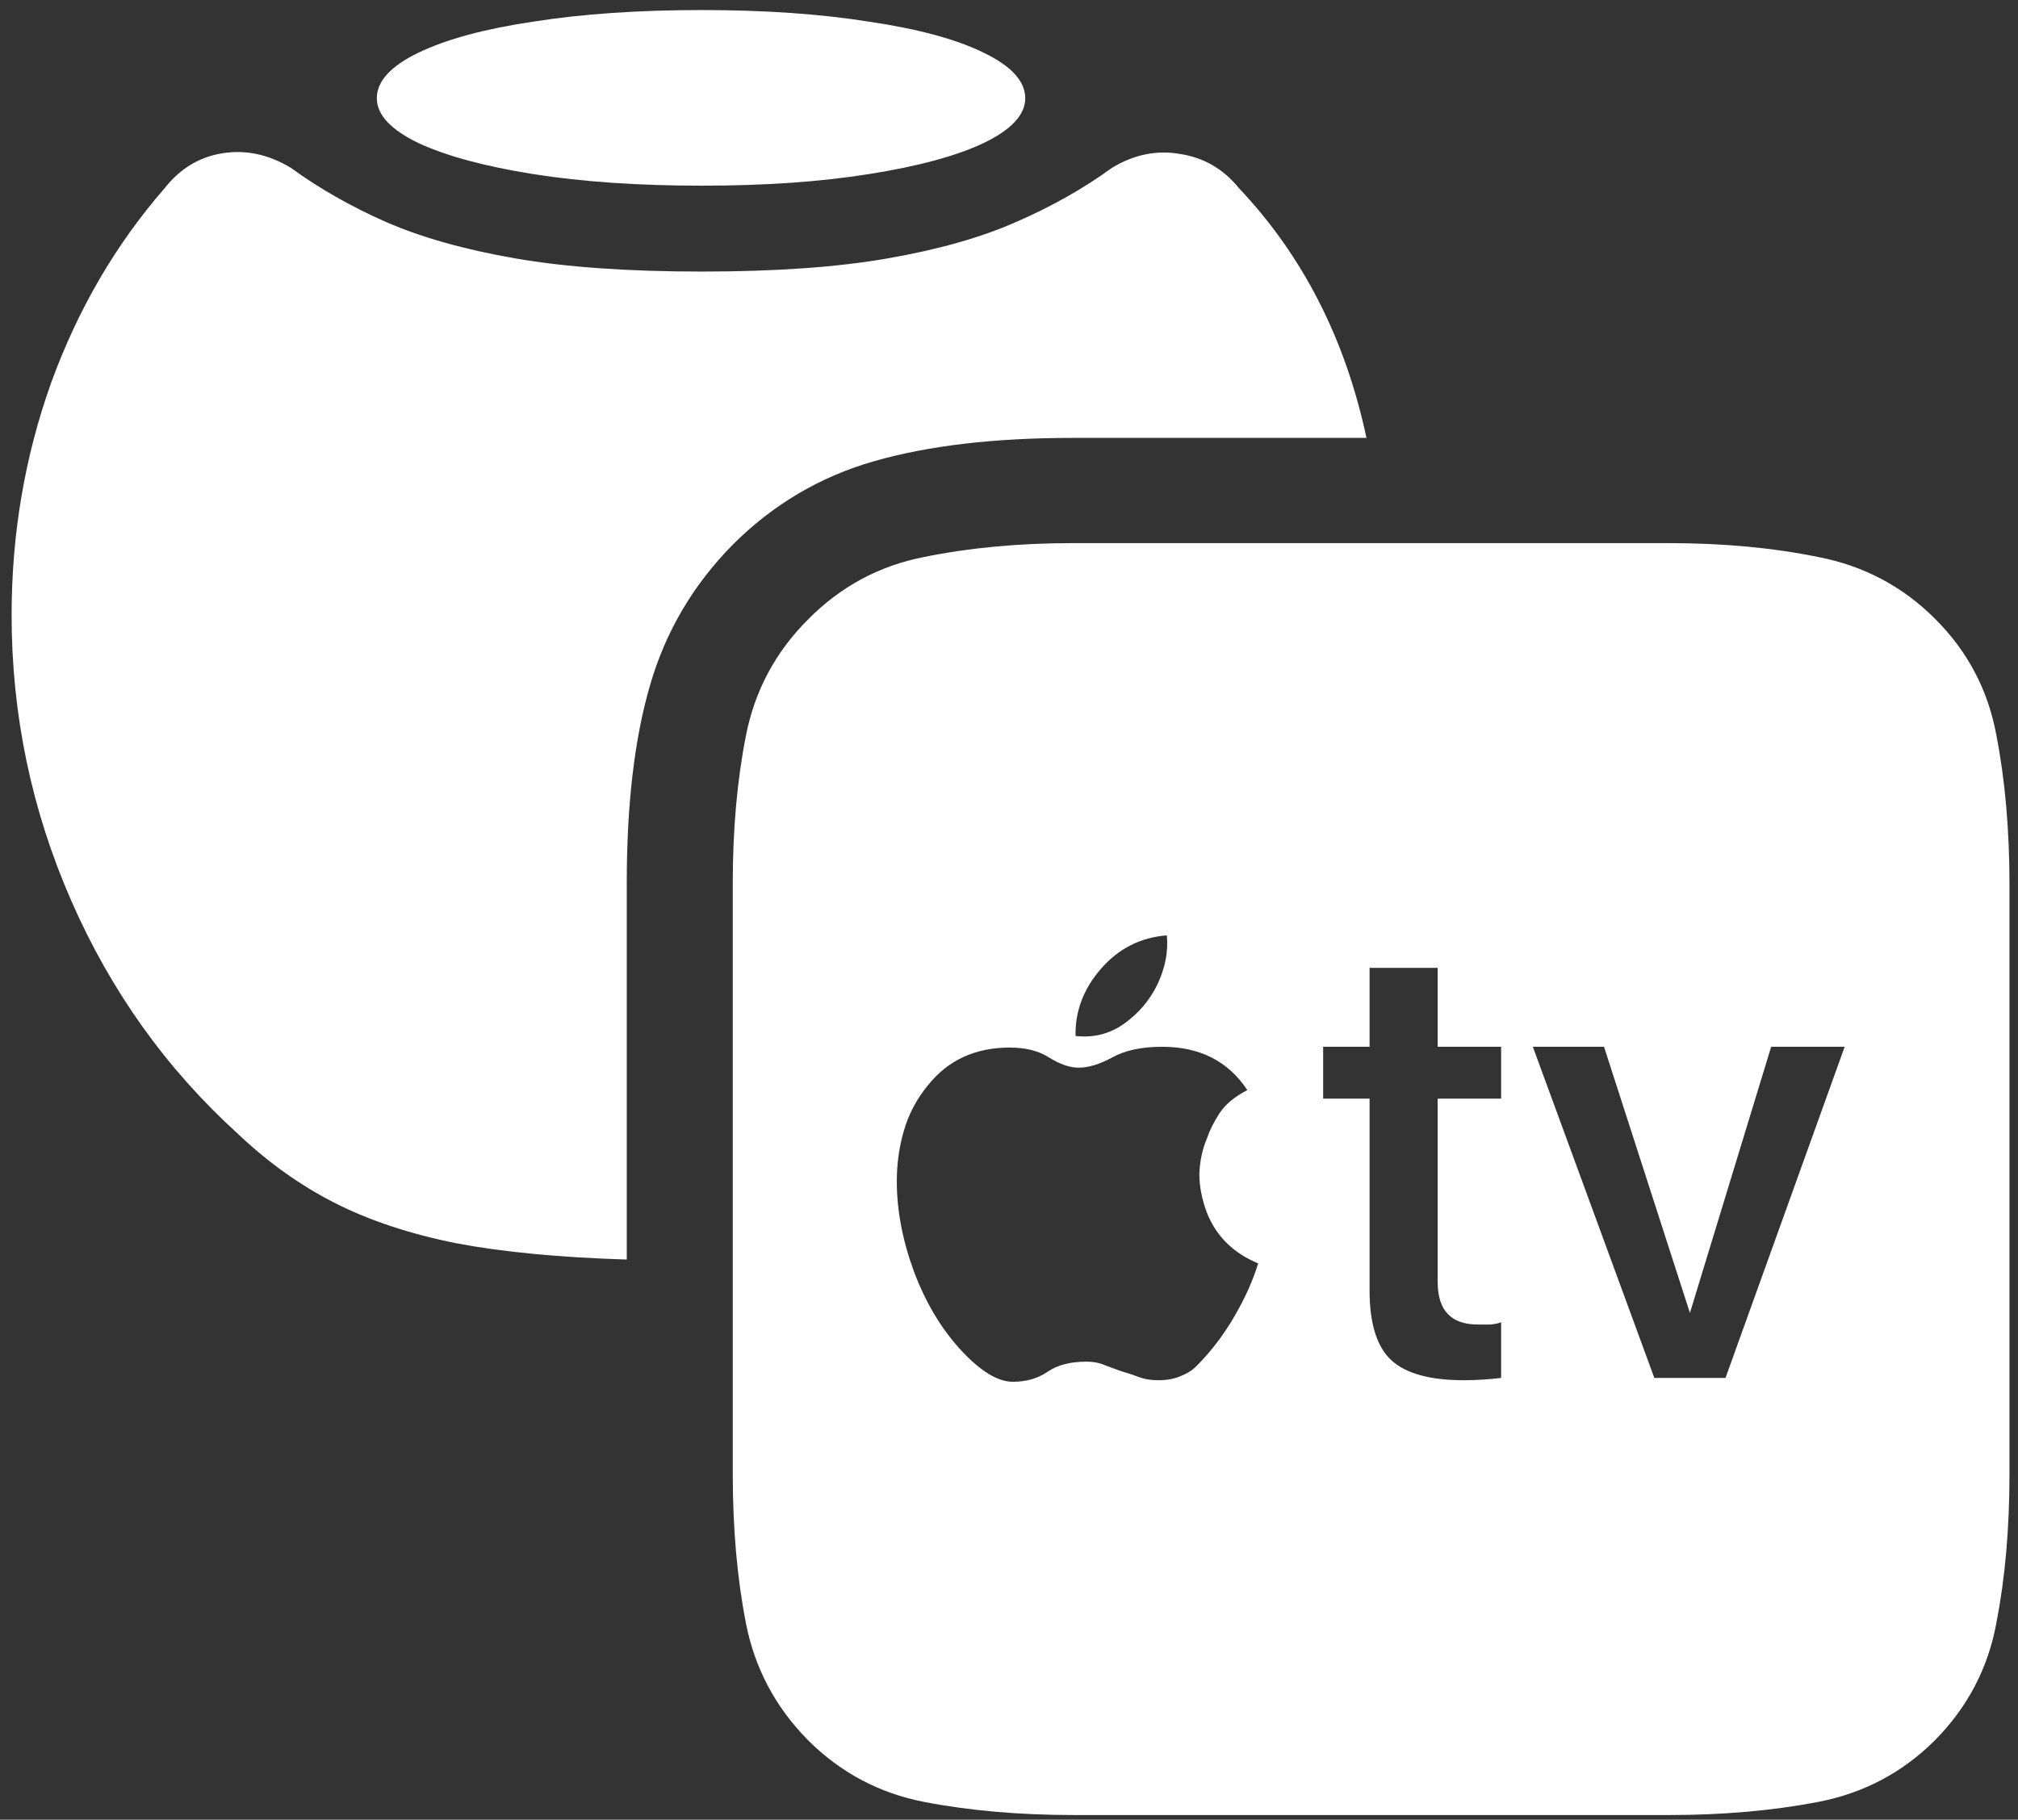 <svg width="163" height="147" viewBox="0 0 163 147" fill="none" xmlns="http://www.w3.org/2000/svg">
<rect x="0" y="0" width="163" height="147" fill="#333333" stroke="none"/>
<path d="M56.688 15C61.771 15 66.271 14.688 70.188 14.062C74.146 13.438 77.229 12.604 79.438 11.562C81.688 10.479 82.812 9.271 82.812 7.938C82.812 6.562 81.688 5.333 79.438 4.25C77.229 3.167 74.146 2.333 70.188 1.75C66.271 1.125 61.771 0.812 56.688 0.812C51.562 0.812 47.021 1.125 43.062 1.75C39.146 2.333 36.062 3.167 33.812 4.25C31.562 5.333 30.438 6.562 30.438 7.938C30.438 9.271 31.562 10.479 33.812 11.562C36.062 12.604 39.146 13.438 43.062 14.062C47.021 14.688 51.562 15 56.688 15ZM59.188 44C62.438 40.75 66.25 38.5 70.625 37.25C75 36 80.333 35.375 86.625 35.375H110.375C108.667 27.375 105.229 20.646 100.062 15.188C98.812 13.646 97.229 12.729 95.312 12.438C93.438 12.104 91.604 12.479 89.812 13.562C87.521 15.229 84.938 16.688 82.062 17.938C79.229 19.188 75.771 20.167 71.688 20.875C67.646 21.583 62.646 21.938 56.688 21.938C50.729 21.938 45.708 21.583 41.625 20.875C37.542 20.167 34.062 19.188 31.188 17.938C28.354 16.688 25.792 15.229 23.5 13.562C21.708 12.479 19.875 12.083 18 12.375C16.125 12.667 14.562 13.604 13.312 15.188C9.354 19.729 6.292 24.979 4.125 30.938C2 36.896 0.938 43.146 0.938 49.688C0.938 57.729 2.542 65.417 5.75 72.75C8.958 80.083 13.458 86.375 19.25 91.625C21.667 93.917 24.271 95.771 27.062 97.188C29.854 98.604 33.125 99.688 36.875 100.438C40.625 101.146 45.208 101.583 50.625 101.75V71.312C50.625 64.979 51.25 59.667 52.5 55.375C53.75 51.042 55.979 47.25 59.188 44ZM86.75 146.625H134.812C139.188 146.625 143.208 146.271 146.875 145.562C150.542 144.854 153.688 143.188 156.312 140.562C158.938 137.896 160.583 134.75 161.25 131.125C161.958 127.5 162.312 123.479 162.312 119.062V71.5C162.312 67.042 161.958 63 161.25 59.375C160.583 55.75 158.938 52.625 156.312 50C153.688 47.375 150.542 45.708 146.875 45C143.208 44.25 139.188 43.875 134.812 43.875H86.625C82.292 43.875 78.292 44.25 74.625 45C71 45.708 67.875 47.396 65.25 50.062C62.625 52.688 60.958 55.812 60.25 59.438C59.542 63.021 59.188 66.979 59.188 71.312V119.062C59.188 123.479 59.542 127.5 60.25 131.125C60.958 134.75 62.625 137.896 65.25 140.562C67.875 143.188 71 144.854 74.625 145.562C78.292 146.271 82.333 146.625 86.75 146.625ZM101.625 102.062C101.208 103.438 100.562 104.875 99.688 106.375C98.812 107.875 97.792 109.208 96.625 110.375C96.292 110.708 95.854 110.979 95.312 111.188C94.812 111.396 94.229 111.5 93.562 111.5C92.979 111.5 92.458 111.417 92 111.25C91.583 111.083 91.083 110.917 90.5 110.75C90.167 110.625 89.771 110.479 89.312 110.312C88.854 110.104 88.333 110 87.75 110C86.458 110 85.417 110.271 84.625 110.812C83.833 111.354 82.896 111.625 81.812 111.625C80.562 111.625 79.125 110.729 77.5 108.938C75.958 107.229 74.729 105.146 73.812 102.688C72.896 100.188 72.438 97.771 72.438 95.438C72.438 94.021 72.625 92.667 73 91.375C73.375 90.042 74.021 88.812 74.938 87.688C76.562 85.646 78.771 84.625 81.562 84.625C82.854 84.625 83.917 84.896 84.75 85.438C85.625 85.979 86.417 86.25 87.125 86.25C87.917 86.25 88.812 85.979 89.812 85.438C90.854 84.854 92.208 84.562 93.875 84.562C96.917 84.562 99.208 85.729 100.75 88.062C99.708 88.604 98.958 89.229 98.5 89.938C98.042 90.646 97.708 91.312 97.5 91.938C97.125 92.812 96.917 93.771 96.875 94.812C96.875 95.854 97.083 96.917 97.5 98C98.25 99.875 99.625 101.229 101.625 102.062ZM86.875 83.688C86.833 81.688 87.521 79.875 88.938 78.25C90.354 76.625 92.125 75.729 94.25 75.562C94.375 76.854 94.125 78.167 93.5 79.5C92.875 80.792 91.979 81.854 90.812 82.688C89.646 83.521 88.333 83.854 86.875 83.688ZM116.125 78.188V84.562H121.25V88.75H116.125V103.562C116.125 105.854 117.208 107 119.375 107C119.625 107 119.958 107 120.375 107C120.792 106.958 121.083 106.896 121.25 106.812V111.312C120.958 111.354 120.521 111.396 119.938 111.438C119.354 111.479 118.792 111.5 118.25 111.5C115.5 111.5 113.542 110.958 112.375 109.875C111.208 108.792 110.625 106.917 110.625 104.25V88.75H106.875V84.562H110.625V78.188H116.125ZM139.375 111.312H133.625L123.812 84.562H129.562L136.5 106.062L143.062 84.562H149L139.375 111.312Z" fill="white"/>
</svg>
